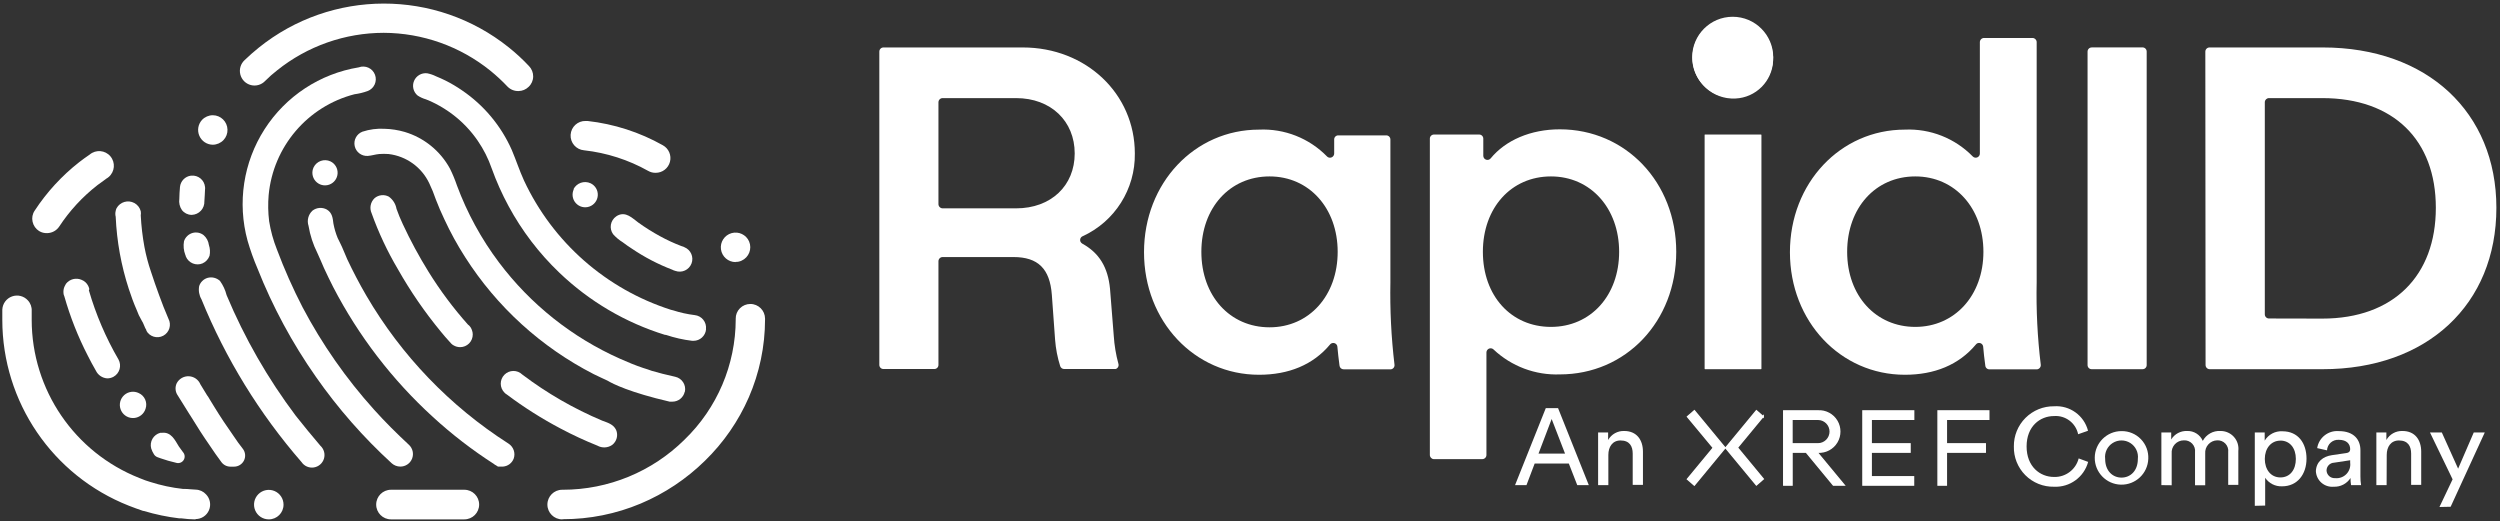 <?xml version="1.0" encoding="UTF-8"?>
<svg width="422px" height="88px" viewBox="0 0 422 88" version="1.1" xmlns="http://www.w3.org/2000/svg" xmlns:xlink="http://www.w3.org/1999/xlink">
    <rect x="0" y="0" width="422" height="88" fill="#333333" stroke="none"/>
    <!-- Generator: Sketch 55.2 (78181) - https://sketchapp.com -->
    <title>Rapid-Sml Copy</title>
    <desc>Created with Sketch.</desc>
    <g id="Page-1" stroke="none" stroke-width="1" fill="none" fill-rule="evenodd">
        <g id="Rapid-Sml-Copy" fill="#FFFFFF" fill-rule="nonzero">
            <path d="M94.9,87.67 L94.9,87.67 C93.519,87.67 92.4,86.551 92.4,85.17 C92.4,83.789 93.519,82.67 94.9,82.67 L95,82.67 C102.698,82.67 110.083,79.629 115.55,74.21 C121.057,68.89 124.174,61.567 124.19,53.91 L124.19,53.8 C124.176,53.141 124.433,52.505 124.9,52.04 C125.365,51.571 125.999,51.308 126.66,51.31 L126.66,51.31 C128.026,51.31 129.134,52.414 129.14,53.78 L129.14,53.94 C129.132,58.458 128.2,62.926 126.4,67.07 C124.651,71.083 122.137,74.717 119,77.77 C115.873,80.844 112.191,83.297 108.15,85 C103.987,86.749 99.516,87.647 95,87.64 L94.9,87.67 Z M78.38,87.67 L66,87.67 C64.619,87.67 63.5,86.551 63.5,85.17 C63.5,83.789 64.619,82.67 66,82.67 L78.38,82.67 C79.761,82.67 80.88,83.789 80.88,85.17 C80.88,86.551 79.761,87.67 78.38,87.67 L78.38,87.67 Z M45.38,87.67 C44.371,87.674 43.459,87.069 43.071,86.138 C42.684,85.206 42.896,84.133 43.609,83.419 C44.323,82.706 45.396,82.494 46.328,82.881 C47.259,83.269 47.864,84.181 47.86,85.19 L47.86,85.19 C47.86,86.56 46.75,87.67 45.38,87.67 L45.38,87.67 Z M33,87.67 L32.91,87.67 C32.151,87.659 31.393,87.602 30.64,87.5 L30.28,87.5 C28.247,87.259 26.24,86.84 24.28,86.25 L24.18,86.25 L22.96,85.82 L21.74,85.36 L21.74,85.36 C8.864,80.276 0.399,67.843 0.39,54 L0.39,52.26 C0.435,51.254 1.083,50.376 2.03,50.036 C2.977,49.696 4.036,49.962 4.71,50.71 C5.159,51.194 5.39,51.841 5.35,52.5 L5.35,54 C5.363,65.792 12.579,76.378 23.55,80.7 L23.55,80.7 L24.55,81.09 L25.35,81.35 C27.149,81.927 29.002,82.323 30.88,82.53 L31.14,82.53 C31.77,82.53 32.41,82.64 33.05,82.65 L33.05,82.65 C33.712,82.67 34.336,82.959 34.78,83.45 C35.468,84.161 35.663,85.216 35.274,86.126 C34.886,87.036 33.99,87.625 33,87.62 L33,87.67 Z M124.17,44.24 C122.925,44.242 121.87,43.325 121.699,42.091 C121.528,40.858 122.295,39.688 123.493,39.352 C124.692,39.016 125.955,39.618 126.45,40.76 L126.45,40.76 C126.977,42.006 126.413,43.444 125.18,44 C124.868,44.147 124.525,44.219 124.18,44.21 L124.17,44.24 Z M8,39.35 C7.509,39.379 7.02,39.257 6.6,39 C6.037,38.646 5.64,38.08 5.5,37.43 C5.352,36.785 5.478,36.108 5.85,35.56 C7.891,32.442 10.428,29.679 13.36,27.38 L13.36,27.38 C13.94,26.94 14.52,26.5 15.14,26.09 C16.187,25.206 17.751,25.338 18.635,26.385 C19.519,27.432 19.387,28.996 18.34,29.88 C18.227,29.981 18.103,30.068 17.97,30.14 C17.47,30.49 16.97,30.86 16.45,31.25 C13.927,33.213 11.745,35.578 9.99,38.25 L9.99,38.25 C9.543,38.916 8.802,39.325 8,39.35 Z M110.62,29.17 C110.199,29.17 109.785,29.06 109.42,28.85 C106.08,26.976 102.397,25.793 98.59,25.37 L98.59,25.37 C97.249,25.258 96.242,24.097 96.32,22.754 C96.399,21.41 97.535,20.374 98.88,20.42 L99.17,20.42 C103.642,20.92 107.968,22.314 111.89,24.52 C112.883,25.069 113.376,26.222 113.088,27.319 C112.8,28.417 111.805,29.179 110.67,29.17 L110.62,29.17 Z M35.92,24.43 L35.92,24.43 C34.93,24.421 34.039,23.829 33.647,22.92 C33.255,22.01 33.437,20.956 34.11,20.23 C34.583,19.736 35.236,19.455 35.92,19.45 C37.264,19.455 38.362,20.526 38.4,21.87 C38.423,22.526 38.181,23.164 37.73,23.64 C37.258,24.137 36.605,24.422 35.92,24.43 L35.92,24.43 Z M87.52,15.37 C86.836,15.387 86.174,15.124 85.69,14.64 C84.778,13.673 83.802,12.768 82.77,11.93 C77.67,7.817 71.322,5.564 64.77,5.54 L64.77,5.54 C58.224,5.549 51.876,7.785 46.77,11.88 C46.066,12.426 45.398,13.018 44.77,13.65 C44.152,14.314 43.22,14.586 42.342,14.359 C41.464,14.131 40.781,13.44 40.564,12.56 C40.346,11.679 40.629,10.75 41.3,10.14 C42.06,9.41 42.85,8.71 43.66,8.06 C55.978,-1.858 73.534,-1.883 85.88,8 C87.099,8.972 88.245,10.032 89.31,11.17 C89.763,11.643 90.011,12.275 90,12.93 C89.99,13.593 89.708,14.222 89.22,14.67 C88.765,15.114 88.156,15.365 87.52,15.37 L87.52,15.37 Z" id="Shape"></path>
            <path d="M30.88,76.31 C31.224,76.684 31.269,77.244 30.991,77.669 C30.712,78.094 30.18,78.276 29.7,78.11 C28.82,77.91 27.951,77.66 27.1,77.36 L27.1,77.36 L26.55,77.16 C26.318,77.067 26.122,76.902 25.99,76.69 C25.788,76.38 25.63,76.043 25.52,75.69 C25.374,75.138 25.453,74.551 25.74,74.058 C26.027,73.564 26.498,73.206 27.05,73.06 L27.3,73.06 C28.87,72.86 29.52,74.26 30.19,75.36 C30.4,75.66 30.64,76 30.88,76.31 Z" id="Path"></path>
            <path d="M20,60.68 C20.573,61.718 20.198,63.025 19.16,63.6 C18.836,63.779 18.471,63.872 18.1,63.87 C17.27,63.813 16.536,63.312 16.18,62.56 C15.7,61.73 15.24,60.88 14.81,60.02 C13.165,56.826 11.842,53.476 10.86,50.02 C10.822,49.935 10.789,49.848 10.76,49.76 C10.689,49.43 10.689,49.09 10.76,48.76 C10.797,48.605 10.85,48.454 10.92,48.31 C10.983,48.168 11.057,48.031 11.14,47.9 C11.764,47.1 12.853,46.828 13.78,47.24 C14.257,47.427 14.648,47.783 14.88,48.24 C14.97,48.417 15.037,48.606 15.08,48.8 C15.059,48.869 15.032,48.935 15,49 C16.183,53.083 17.862,57.006 20,60.68 Z" id="Path"></path>
            <path d="M24.73,55.77 C24.38,55.23 24.26,54.6 23.89,54.06 C23.557,53.498 23.279,52.905 23.06,52.29 C22.57,51.18 22.13,49.96 21.74,48.77 C20.457,44.828 19.713,40.731 19.53,36.59 C19.448,36.262 19.448,35.918 19.53,35.59 C19.559,35.434 19.609,35.282 19.68,35.14 C20.272,34.077 21.611,33.688 22.68,34.27 C23.219,34.562 23.61,35.066 23.76,35.66 C23.8,35.895 23.8,36.135 23.76,36.37 C23.851,38.152 24.058,39.925 24.38,41.68 C24.649,43.105 25.02,44.508 25.49,45.88 C25.92,47.2 26.37,48.49 26.85,49.8 C27.33,51.11 27.85,52.48 28.43,53.8 C28.982,54.833 28.593,56.118 27.56,56.67 C26.527,57.222 25.242,56.833 24.69,55.8 L24.73,55.77 Z" id="Path"></path>
            <path d="M24.57,69 C24.305,69.86 23.547,70.474 22.652,70.557 C21.756,70.639 20.899,70.173 20.482,69.376 C20.064,68.579 20.17,67.609 20.748,66.919 C21.326,66.23 22.263,65.958 23.12,66.23 C23.217,66.256 23.311,66.293 23.4,66.34 C24.425,66.785 24.934,67.944 24.57,69 L24.57,69 Z" id="Path"></path>
            <path d="M54.09,75.25 C54.691,75.803 54.921,76.651 54.682,77.431 C54.443,78.211 53.777,78.785 52.97,78.907 C52.163,79.028 51.358,78.675 50.9,78 C43.795,69.827 38.085,60.54 34,50.51 C33.613,49.839 33.478,49.052 33.62,48.29 C33.832,47.628 34.355,47.113 35.02,46.91 C35.769,46.696 36.575,46.894 37.14,47.43 C37.657,48.15 38.034,48.961 38.25,49.82 C41.285,57.073 45.212,63.919 49.94,70.2 C51.3,71.9 52.67,73.6 54.09,75.25 Z" id="Path"></path>
            <path d="M104,72.57 C104.384,73.47 104.108,74.516 103.33,75.11 C102.586,75.619 101.616,75.662 100.83,75.22 C98.713,74.372 96.643,73.411 94.63,72.34 C91.455,70.668 88.419,68.745 85.55,66.59 C85.409,66.51 85.28,66.409 85.17,66.29 C84.325,65.462 84.312,64.105 85.14,63.26 C85.968,62.415 87.325,62.402 88.17,63.23 C92.32,66.369 96.845,68.979 101.64,71 C102.53,71.34 103.53,71.59 104,72.57 Z" id="Path"></path>
            <path d="M115.58,66.14 C115.36,67.112 114.496,67.801 113.5,67.8 C113.347,67.81 113.193,67.81 113.04,67.8 C106.35,66.25 103.45,64.8 102.54,64.25 L102.54,64.25 C101.75,63.9 100.98,63.51 100.21,63.15 C91.363,58.615 83.881,51.809 78.53,43.43 C77.207,41.37 76.028,39.222 75,37 C74.48,35.91 74,34.8 73.57,33.67 C73.255,32.738 72.885,31.827 72.46,30.94 C71.174,28.219 68.578,26.353 65.59,26 C65.061,25.961 64.529,25.961 64,26 C63.35,26.06 62.72,26.28 62.07,26.32 C61.029,26.382 60.097,25.678 59.873,24.659 C59.649,23.641 60.199,22.611 61.17,22.23 C62.378,21.833 63.65,21.667 64.92,21.74 C66.068,21.771 67.207,21.949 68.31,22.27 C71.573,23.246 74.319,25.47 75.95,28.46 C76.407,29.379 76.801,30.328 77.13,31.3 C78.855,35.954 81.246,40.333 84.23,44.3 C89.549,51.371 96.584,56.967 104.67,60.56 C105.95,61.13 107.24,61.67 108.56,62.11 C109.04,62.28 109.56,62.4 110.03,62.6 L110.03,62.6 C111.14,62.92 112.45,63.27 113.98,63.6 C115.123,63.85 115.851,64.975 115.61,66.12 L115.58,66.14 Z" id="Path"></path>
            <path d="M96.8,31.94 C97.34,30.881 98.622,30.439 99.7,30.94 C100.477,31.312 100.954,32.116 100.907,32.976 C100.861,33.837 100.301,34.584 99.488,34.87 C98.675,35.157 97.77,34.925 97.195,34.283 C96.619,33.642 96.487,32.717 96.86,31.94 L96.8,31.94 Z" id="Path"></path>
            <path d="M69,75.06 C69.66,75.65 69.884,76.589 69.561,77.414 C69.237,78.239 68.436,78.775 67.55,78.76 C67.026,78.752 66.522,78.557 66.13,78.21 C61.332,73.823 57.033,68.92 53.31,63.59 C49.323,57.903 46.017,51.768 43.46,45.31 C42.809,43.785 42.251,42.223 41.79,40.63 C40.036,34.238 41.077,27.402 44.654,21.822 C48.232,16.242 54.009,12.443 60.55,11.37 C61.655,10.956 62.886,11.515 63.3,12.62 C63.714,13.725 63.155,14.956 62.05,15.37 C61.332,15.63 60.587,15.811 59.83,15.91 C51.905,17.963 46.116,24.76 45.35,32.91 C45.222,34.385 45.248,35.87 45.43,37.34 C45.691,38.97 46.13,40.566 46.74,42.1 C47.989,45.436 49.435,48.695 51.07,51.86 C54.365,58.104 58.423,63.915 63.15,69.16 C65,71.22 67,73.2 69,75.06 Z" id="Path"></path>
            <path d="M41,75.77 C41.43,76.337 41.501,77.1 41.183,77.736 C40.864,78.373 40.212,78.774 39.5,78.77 L38.89,78.77 C38.29,78.769 37.726,78.483 37.37,78 C36.68,77.07 36.01,76.12 35.37,75.15 C34.27,73.57 33.24,71.96 32.24,70.32 L31.95,69.87 L31.95,69.87 L29.88,66.55 L29.88,66.55 C29.57,65.973 29.551,65.283 29.83,64.69 C30.23,63.931 31.033,63.471 31.89,63.512 C32.748,63.553 33.504,64.086 33.83,64.88 L34.94,66.7 L34.94,66.7 C35.118,66.938 35.279,67.188 35.42,67.45 L36.23,68.77 C37.23,70.4 38.3,72 39.41,73.57 C39.9,74.33 40.44,75.05 41,75.77 Z" id="Path"></path>
            <path d="M35.26,41.35 C35.461,41.939 35.499,42.571 35.37,43.18 C35.167,43.75 34.741,44.212 34.19,44.46 C33.099,44.918 31.844,44.408 31.38,43.32 C31.38,43.22 31.31,43.12 31.28,43.02 C30.998,42.288 30.922,41.492 31.06,40.72 C31.28,40.041 31.823,39.516 32.51,39.32 C33.154,39.142 33.843,39.279 34.37,39.69 C34.861,40.114 35.178,40.706 35.26,41.35 Z" id="Path"></path>
            <path d="M86.72,77.39 C86.439,78.163 85.73,78.699 84.91,78.76 L84.05,78.76 L83.73,78.55 L83.73,78.55 C83.594,78.491 83.469,78.41 83.36,78.31 L83.36,78.31 C79.714,75.968 76.275,73.318 73.08,70.39 C66.218,64.126 60.517,56.698 56.24,48.45 C55.7,47.39 55.18,46.31 54.68,45.23 C54.3,44.4 53.97,43.52 53.57,42.7 C52.846,41.257 52.344,39.713 52.08,38.12 C51.781,37.211 52.039,36.211 52.74,35.56 C53.44,35.018 54.395,34.943 55.17,35.37 C56.08,35.91 56.17,36.81 56.28,37.74 C56.436,38.576 56.677,39.393 57,40.18 C57.123,40.463 57.259,40.74 57.41,41.01 C57.86,41.89 58.2,42.85 58.61,43.75 C59.61,45.87 60.69,47.94 61.86,49.94 C67.752,60.021 75.954,68.558 85.79,74.85 L85.89,74.92 C86.691,75.463 87.031,76.474 86.72,77.39 L86.72,77.39 Z" id="Path"></path>
            <path d="M30.71,35.46 C30.328,34.905 30.171,34.226 30.27,33.56 C30.27,32.91 30.33,32.26 30.38,31.56 C30.476,30.566 31.249,29.772 32.24,29.65 L32.3,29.65 C32.861,29.597 33.42,29.77 33.854,30.13 C34.287,30.491 34.559,31.009 34.61,31.57 C34.63,31.703 34.63,31.837 34.61,31.97 C34.61,32.63 34.52,33.27 34.5,33.97 C34.527,34.557 34.318,35.13 33.92,35.562 C33.522,35.994 32.967,36.249 32.38,36.27 L32.29,36.27 C31.669,36.248 31.09,35.951 30.71,35.46 L30.71,35.46 Z" id="Path"></path>
            <path d="M119.18,55.61 C119.072,56.696 118.161,57.525 117.07,57.53 L116.84,57.53 C115.333,57.348 113.849,57.013 112.41,56.53 L112.27,56.53 C105.58,54.464 99.465,50.865 94.41,46.02 C90.983,42.744 88.091,38.952 85.84,34.78 C84.735,32.738 83.785,30.615 83,28.43 C82.43,26.778 81.639,25.211 80.65,23.77 C79.476,22.054 78.03,20.541 76.37,19.29 C75.461,18.604 74.494,17.999 73.48,17.48 C72.96,17.22 72.48,16.98 71.9,16.77 C71.404,16.627 70.932,16.411 70.5,16.13 C69.771,15.53 69.524,14.521 69.894,13.652 C70.264,12.783 71.162,12.261 72.1,12.37 C72.621,12.47 73.126,12.642 73.6,12.88 C74.12,13.09 74.65,13.33 75.16,13.58 C76.146,14.071 77.095,14.632 78,15.26 C81.682,17.763 84.589,21.248 86.39,25.32 C87.12,27.03 87.68,28.79 88.46,30.49 C93.323,40.891 102.304,48.792 113.24,52.29 C113.376,52.314 113.509,52.347 113.64,52.39 C114.822,52.771 116.037,53.039 117.27,53.19 C117.834,53.248 118.352,53.529 118.709,53.97 C119.066,54.411 119.232,54.976 119.17,55.54 C119.178,55.562 119.182,55.586 119.18,55.61 L119.18,55.61 Z" id="Path"></path>
            <path d="M55.78,27.24 C56.557,27.612 57.034,28.416 56.987,29.276 C56.941,30.137 56.381,30.884 55.568,31.17 C54.755,31.457 53.85,31.225 53.275,30.583 C52.699,29.942 52.567,29.017 52.94,28.24 C53.456,27.189 54.719,26.744 55.78,27.24 Z" id="Path"></path>
            <path d="M67.16,45.43 C65.386,42.435 63.903,39.277 62.73,36 C62.334,35.126 62.539,34.096 63.24,33.44 C63.913,32.88 64.856,32.782 65.63,33.19 C66.316,33.68 66.783,34.42 66.93,35.25 C67.243,36.134 67.6,37.002 68,37.85 C69.28,40.6 70.722,43.271 72.32,45.85 C74.283,49.022 76.518,52.016 79,54.8 L79.19,54.95 C79.282,55.052 79.369,55.159 79.45,55.27 L79.45,55.27 C79.539,55.419 79.613,55.576 79.67,55.74 C79.757,55.97 79.801,56.214 79.8,56.46 C79.803,57.027 79.579,57.571 79.18,57.973 C78.78,58.374 78.237,58.6 77.67,58.6 C77.283,58.598 76.904,58.494 76.57,58.3 C76.426,58.223 76.295,58.125 76.18,58.01 C76.091,57.921 76.008,57.828 75.93,57.73 C75.41,57.17 74.93,56.62 74.43,56 C71.701,52.697 69.268,49.16 67.16,45.43 L67.16,45.43 Z" id="Path"></path>
            <path d="M103.49,39.53 C103.155,39.065 103.021,38.485 103.119,37.921 C103.217,37.356 103.538,36.855 104.01,36.53 L104.25,36.38 C105.65,35.67 106.7,36.79 107.75,37.57 C108.927,38.417 110.156,39.188 111.43,39.88 C112.581,40.511 113.774,41.062 115,41.53 L115.37,41.65 C115.428,41.666 115.482,41.694 115.53,41.73 C116.61,42.166 117.142,43.386 116.729,44.474 C116.315,45.563 115.107,46.121 114.01,45.73 C113.903,45.71 113.798,45.677 113.7,45.63 L113.49,45.53 C111.099,44.616 108.821,43.432 106.7,42 C106.17,41.64 105.59,41.28 105.11,40.89 C104.506,40.519 103.96,40.061 103.49,39.53 Z" id="Path"></path>
            <path d="M188,56.65 C188.102,58.263 188.367,59.861 188.79,61.42 C188.9,61.79 188.69,62.179 188.32,62.29 C188.254,62.3 188.186,62.3 188.12,62.29 L179.63,62.29 C179.336,62.288 179.074,62.105 178.97,61.83 C178.507,60.376 178.215,58.872 178.1,57.35 L177.55,49.76 C177.22,45.36 175.22,43.39 171.07,43.39 L159.11,43.39 C158.726,43.395 158.415,43.706 158.41,44.09 L158.41,61.59 C158.413,61.773 158.343,61.95 158.215,62.081 C158.087,62.212 157.913,62.287 157.73,62.29 L149.13,62.29 C148.947,62.293 148.77,62.223 148.639,62.095 C148.508,61.967 148.433,61.793 148.43,61.61 L148.43,8.71 C148.43,8.323 148.743,8.01 149.13,8.01 L172.64,8.01 C183.34,8.01 191.56,15.84 191.56,25.9 C191.656,31.914 188.177,37.413 182.7,39.9 C182.536,39.985 182.413,40.133 182.358,40.309 C182.304,40.486 182.322,40.677 182.41,40.84 C182.48,40.96 182.58,41.06 182.7,41.13 C185.56,42.71 187.02,45.13 187.37,48.74 L188,56.65 Z M171.51,35.17 C177.42,35.17 181.41,31.34 181.41,25.9 C181.41,20.46 177.41,16.56 171.51,16.56 L159.11,16.56 C158.729,16.565 158.421,16.87 158.41,17.25 L158.41,34.47 C158.42,34.852 158.728,35.16 159.11,35.17 L171.51,35.17 Z" id="Shape"></path>
            <path d="M241.36,76.8 L241.36,23.41 C241.357,23.227 241.427,23.05 241.555,22.919 C241.683,22.788 241.857,22.713 242.04,22.71 L249.68,22.71 C249.863,22.707 250.04,22.777 250.171,22.905 C250.302,23.033 250.377,23.207 250.38,23.39 L250.38,26.31 C250.386,26.603 250.574,26.86 250.85,26.956 C251.127,27.052 251.434,26.966 251.62,26.74 C254.13,23.68 258.36,21.83 263.3,21.83 C274.4,21.83 282.95,30.77 282.95,42.51 C282.95,54.25 274.45,63.2 263.3,63.2 C259.162,63.352 255.135,61.839 252.12,59 C251.843,58.725 251.397,58.725 251.12,59 C250.988,59.134 250.913,59.313 250.91,59.5 L250.91,76.8 C250.91,77.187 250.597,77.5 250.21,77.5 L242,77.5 C241.637,77.469 241.359,77.164 241.36,76.8 L241.36,76.8 Z M273.31,42.51 C273.31,35.17 268.51,29.78 261.8,29.78 C255.09,29.78 250.31,35.08 250.31,42.51 C250.31,49.94 255.08,55.18 261.8,55.18 C268.52,55.18 273.31,49.87 273.31,42.51 Z" id="Shape"></path>
            <path d="M285.7,9.32 C285.938,5.918 288.657,3.217 292.06,3 C295.874,2.825 299.111,5.767 299.3,9.58 C299.315,9.806 299.315,10.034 299.3,10.26 C299.153,13.715 296.385,16.483 292.93,16.63 C291.089,16.717 289.29,16.066 287.931,14.821 C286.572,13.577 285.765,11.841 285.69,10 C285.679,9.773 285.682,9.546 285.7,9.32 Z M287.82,22.71 L297.25,22.71 C297.291,22.71 297.325,22.74 297.33,22.78 L297.33,62.25 C297.325,62.29 297.291,62.32 297.25,62.32 L287.82,62.32 C287.779,62.32 287.745,62.29 287.74,62.25 L287.74,62.25 L287.74,22.78 C287.74,22.78 287.74,22.71 287.82,22.7 L287.82,22.7 L287.82,22.71 Z" id="Shape"></path>
            <path d="M335.12,61.72 C334.96,60.56 334.84,59.5 334.76,58.53 C334.728,58.151 334.4,57.867 334.02,57.89 C333.831,57.9 333.656,57.991 333.54,58.14 C330.66,61.59 326.54,63.26 321.54,63.26 C310.68,63.26 302.14,54.26 302.14,42.57 C302.14,30.88 310.68,21.88 321.54,21.88 C325.831,21.689 329.999,23.337 333,26.41 C333.199,26.613 333.501,26.676 333.765,26.568 C334.028,26.461 334.2,26.204 334.2,25.92 L334.2,7.11 C334.205,6.726 334.516,6.415 334.9,6.41 L343.09,6.41 C343.469,6.41 343.779,6.711 343.79,7.09 L343.79,47.63 C343.69,52.28 343.92,56.932 344.48,61.55 C344.528,61.933 344.261,62.283 343.88,62.34 L335.88,62.34 C335.696,62.362 335.511,62.309 335.368,62.192 C335.225,62.075 335.135,61.904 335.12,61.72 Z M334.8,42.51 C334.8,35.17 330.01,29.78 323.3,29.78 C316.59,29.78 311.8,35.08 311.8,42.51 C311.8,49.94 316.65,55.18 323.3,55.18 C329.95,55.18 334.8,49.87 334.8,42.51 Z" id="Shape"></path>
            <path d="M353.08,8 L361.66,8 C362.047,8 362.36,8.313 362.36,8.7 L362.36,8.7 L362.36,61.62 C362.363,61.803 362.293,61.98 362.165,62.111 C362.037,62.242 361.863,62.317 361.68,62.32 L353.08,62.32 C352.897,62.323 352.72,62.253 352.589,62.125 C352.458,61.997 352.383,61.823 352.38,61.64 L352.38,8.71 C352.38,8.323 352.693,8.01 353.08,8.01 L353.08,8 Z" id="Path"></path>
            <path d="M372.26,8.71 C372.265,8.326 372.576,8.015 372.96,8.01 L392.07,8.01 C409.72,8.01 421.39,18.95 421.39,35.08 C421.39,51.38 409.71,62.32 392.07,62.32 L373,62.32 C372.613,62.32 372.3,62.007 372.3,61.62 L372.3,61.62 L372.26,8.71 Z M392,53.78 C404.05,53.78 411.17,46.51 411.17,35.08 C411.17,23.65 404.05,16.56 392,16.56 L383,16.56 C382.621,16.56 382.311,16.861 382.3,17.24 L382.3,17.24 L382.3,53.06 C382.3,53.447 382.613,53.76 383,53.76 L383,53.76 L392,53.78 Z" id="Shape"></path>
            <circle id="Oval" cx="292.48" cy="9.67" r="6.84"></circle>
            <path d="M226.11,61.72 C225.95,60.56 225.84,59.5 225.75,58.53 C225.735,58.345 225.646,58.174 225.503,58.055 C225.36,57.936 225.175,57.881 224.99,57.9 C224.807,57.913 224.638,58 224.52,58.14 C221.65,61.59 217.52,63.26 212.52,63.26 C201.66,63.26 193.11,54.26 193.11,42.57 C193.11,30.88 201.66,21.88 212.52,21.88 C216.818,21.683 220.995,23.332 224,26.41 C224.132,26.544 224.312,26.62 224.5,26.62 C224.688,26.62 224.868,26.544 225,26.41 C225.133,26.278 225.209,26.098 225.21,25.91 L225.21,23.55 C225.205,23.366 225.274,23.188 225.402,23.056 C225.53,22.924 225.706,22.85 225.89,22.85 L234,22.85 C234.387,22.85 234.7,23.163 234.7,23.55 L234.7,23.55 L234.7,47.63 C234.61,52.28 234.84,56.931 235.39,61.55 C235.444,61.931 235.18,62.283 234.8,62.34 L226.8,62.34 C226.445,62.342 226.146,62.074 226.11,61.72 L226.11,61.72 Z M225.8,42.51 C225.8,35.17 221.01,29.78 214.3,29.78 C207.59,29.78 202.79,35.08 202.79,42.51 C202.79,49.94 207.59,55.25 214.3,55.25 C221.01,55.25 225.8,49.87 225.8,42.51 Z" id="Shape"></path>
            <path d="M264.82,78.25 L259.05,78.25 L257.67,81.89 L255.74,81.89 L260.93,68.89 L263,68.89 L268.19,81.89 L266.24,81.89 L264.82,78.25 Z M259.7,76.57 L264.18,76.57 L261.92,70.73 L259.7,76.57 Z" id="Shape"></path>
            <path d="M271.49,81.89 L269.76,81.89 L269.76,73 L271.45,73 L271.45,74.27 C272.002,73.295 273.051,72.709 274.17,72.75 C276.28,72.75 277.33,74.27 277.33,76.24 L277.33,81.85 L275.6,81.85 L275.6,76.57 C275.6,75.34 275.09,74.35 273.54,74.35 C272.19,74.35 271.49,75.43 271.49,76.78 L271.49,81.89 Z" id="Path"></path>
            <path d="M339.94,75.36 C339.918,73.555 340.626,71.818 341.902,70.542 C343.178,69.266 344.915,68.558 346.72,68.58 C349.379,68.394 351.792,70.13 352.46,72.71 L350.79,73.3 C350.394,71.401 348.654,70.089 346.72,70.23 C344.35,70.23 342.09,71.96 342.09,75.36 C342.09,78.76 344.35,80.51 346.72,80.51 C348.669,80.57 350.398,79.269 350.88,77.38 L352.48,77.97 C351.78,80.544 349.385,82.286 346.72,82.16 C344.907,82.199 343.157,81.494 341.876,80.21 C340.595,78.925 339.896,77.173 339.94,75.36 L339.94,75.36 Z" id="Path"></path>
            <path d="M362.63,77.46 C362.537,79.932 360.474,81.87 358.001,81.809 C355.528,81.747 353.564,79.709 353.594,77.235 C353.623,74.762 355.636,72.772 358.11,72.77 C359.344,72.752 360.531,73.246 361.387,74.135 C362.244,75.023 362.694,76.227 362.63,77.46 L362.63,77.46 Z M360.87,77.46 C360.998,76.395 360.502,75.35 359.595,74.777 C358.688,74.204 357.532,74.204 356.625,74.777 C355.718,75.35 355.222,76.395 355.35,77.46 C355.35,79.51 356.64,80.62 358.11,80.62 C359.58,80.62 360.87,79.51 360.87,77.46 Z" id="Shape"></path>
            <path d="M364.84,81.89 L364.84,73 L366.5,73 L366.5,74.18 C367.068,73.253 368.094,72.706 369.18,72.75 C370.323,72.706 371.376,73.369 371.83,74.42 C372.416,73.323 373.589,72.67 374.83,72.75 C375.692,72.744 376.515,73.109 377.09,73.752 C377.664,74.395 377.933,75.254 377.83,76.11 L377.83,81.85 L376.12,81.85 L376.12,76.33 C376.187,75.803 376.015,75.274 375.651,74.887 C375.287,74.5 374.77,74.296 374.24,74.33 C373.674,74.347 373.141,74.596 372.763,75.017 C372.385,75.438 372.196,75.996 372.24,76.56 L372.24,81.91 L370.52,81.91 L370.52,76.33 C370.583,75.804 370.41,75.277 370.047,74.891 C369.684,74.505 369.169,74.3 368.64,74.33 C368.06,74.325 367.505,74.565 367.112,74.992 C366.72,75.419 366.526,75.992 366.58,76.57 L366.58,81.91 L364.84,81.89 Z" id="Path"></path>
            <path d="M380.61,85.38 L380.61,73 L382.28,73 L382.28,74.38 C382.906,73.334 384.063,72.724 385.28,72.8 C387.92,72.8 389.34,74.8 389.34,77.42 C389.34,80.04 387.81,82.09 385.22,82.09 C384.081,82.142 382.997,81.596 382.36,80.65 L382.36,85.34 L380.61,85.38 Z M384.93,74.38 C383.34,74.38 382.3,75.7 382.3,77.47 C382.3,79.24 383.3,80.59 384.93,80.59 C386.56,80.59 387.54,79.29 387.54,77.47 C387.54,75.65 386.54,74.37 384.93,74.37 L384.93,74.38 Z" id="Shape"></path>
            <path d="M393.64,76.83 L396.03,76.48 C396.57,76.41 396.71,76.13 396.71,75.82 C396.71,74.96 396.14,74.24 394.8,74.24 C394.297,74.204 393.801,74.373 393.425,74.708 C393.048,75.044 392.823,75.516 392.8,76.02 L391.14,75.64 C391.416,73.883 392.997,72.634 394.77,72.77 C397.41,72.77 398.44,74.28 398.44,76 L398.44,80.43 C398.438,80.919 398.474,81.407 398.55,81.89 L396.86,81.89 C396.792,81.494 396.762,81.092 396.77,80.69 C396.149,81.652 395.064,82.212 393.92,82.16 C393.166,82.226 392.418,81.98 391.851,81.479 C391.284,80.978 390.947,80.266 390.92,79.51 C391,77.93 392.12,77.05 393.64,76.83 Z M396.71,78.1 L396.71,77.69 L394.01,78.1 C393.295,78.121 392.725,78.705 392.72,79.42 C392.735,79.784 392.897,80.126 393.168,80.369 C393.439,80.611 393.797,80.735 394.16,80.71 C394.868,80.787 395.572,80.534 396.069,80.025 C396.567,79.516 396.803,78.806 396.71,78.1 Z" id="Shape"></path>
            <path d="M402.86,81.89 L401.13,81.89 L401.13,73 L402.82,73 L402.82,74.27 C403.372,73.295 404.421,72.709 405.54,72.75 C407.66,72.75 408.7,74.27 408.7,76.24 L408.7,81.85 L407,81.85 L407,76.57 C407,75.34 406.48,74.35 404.94,74.35 C403.58,74.35 402.88,75.43 402.88,76.78 L402.86,81.89 Z" id="Path"></path>
            <polygon id="Path" points="411.78 85.58 414 80.91 410.18 73 412.18 73 414.93 79.11 417.57 73 419.43 73 413.67 85.54"></polygon>
            <path d="M335.7,70.77 L335.7,69.37 L327.15,69.37 L327.15,81.88 L328.54,81.88 L328.54,76.32 L335.11,76.32 L335.11,74.93 L328.54,74.93 L328.54,70.77 L335.7,70.77 Z M323.02,70.77 L323.02,69.37 L314.47,69.37 L314.47,81.88 L323,81.88 L323,80.49 L315.85,80.49 L315.85,76.32 L322.41,76.32 L322.41,74.93 L315.85,74.93 L315.85,70.77 L323.02,70.77 Z M309.48,81.88 L311.29,81.88 L306.69,76.32 L306.88,76.32 C308.166,76.389 309.385,75.742 310.049,74.639 C310.712,73.535 310.712,72.155 310.049,71.051 C309.385,69.948 308.166,69.301 306.88,69.37 L301.1,69.37 L301.1,81.88 L302.49,81.88 L302.49,76.32 L304.89,76.32 L309.48,81.88 Z M302.48,70.77 L306.87,70.77 C308.019,70.77 308.95,71.701 308.95,72.85 C308.95,73.999 308.019,74.93 306.87,74.93 L302.48,74.93 L302.48,70.77 Z" id="Shape" stroke="#FFFFFF" stroke-width="0.25"></path>
            <path d="M284.86,70.34 L286.01,69.34 L291.18,75.6 L286,81.88 L284.85,80.88 L289.22,75.59 L284.86,70.34 Z M297.63,70.34 L296.48,69.34 L291.31,75.6 L296.48,81.85 L297.63,80.85 L293.26,75.56 L297.63,70.27 L297.63,70.34 Z" id="Shape" stroke="#FFFFFF" stroke-width="0.25"></path>
        </g>
    </g>
</svg>